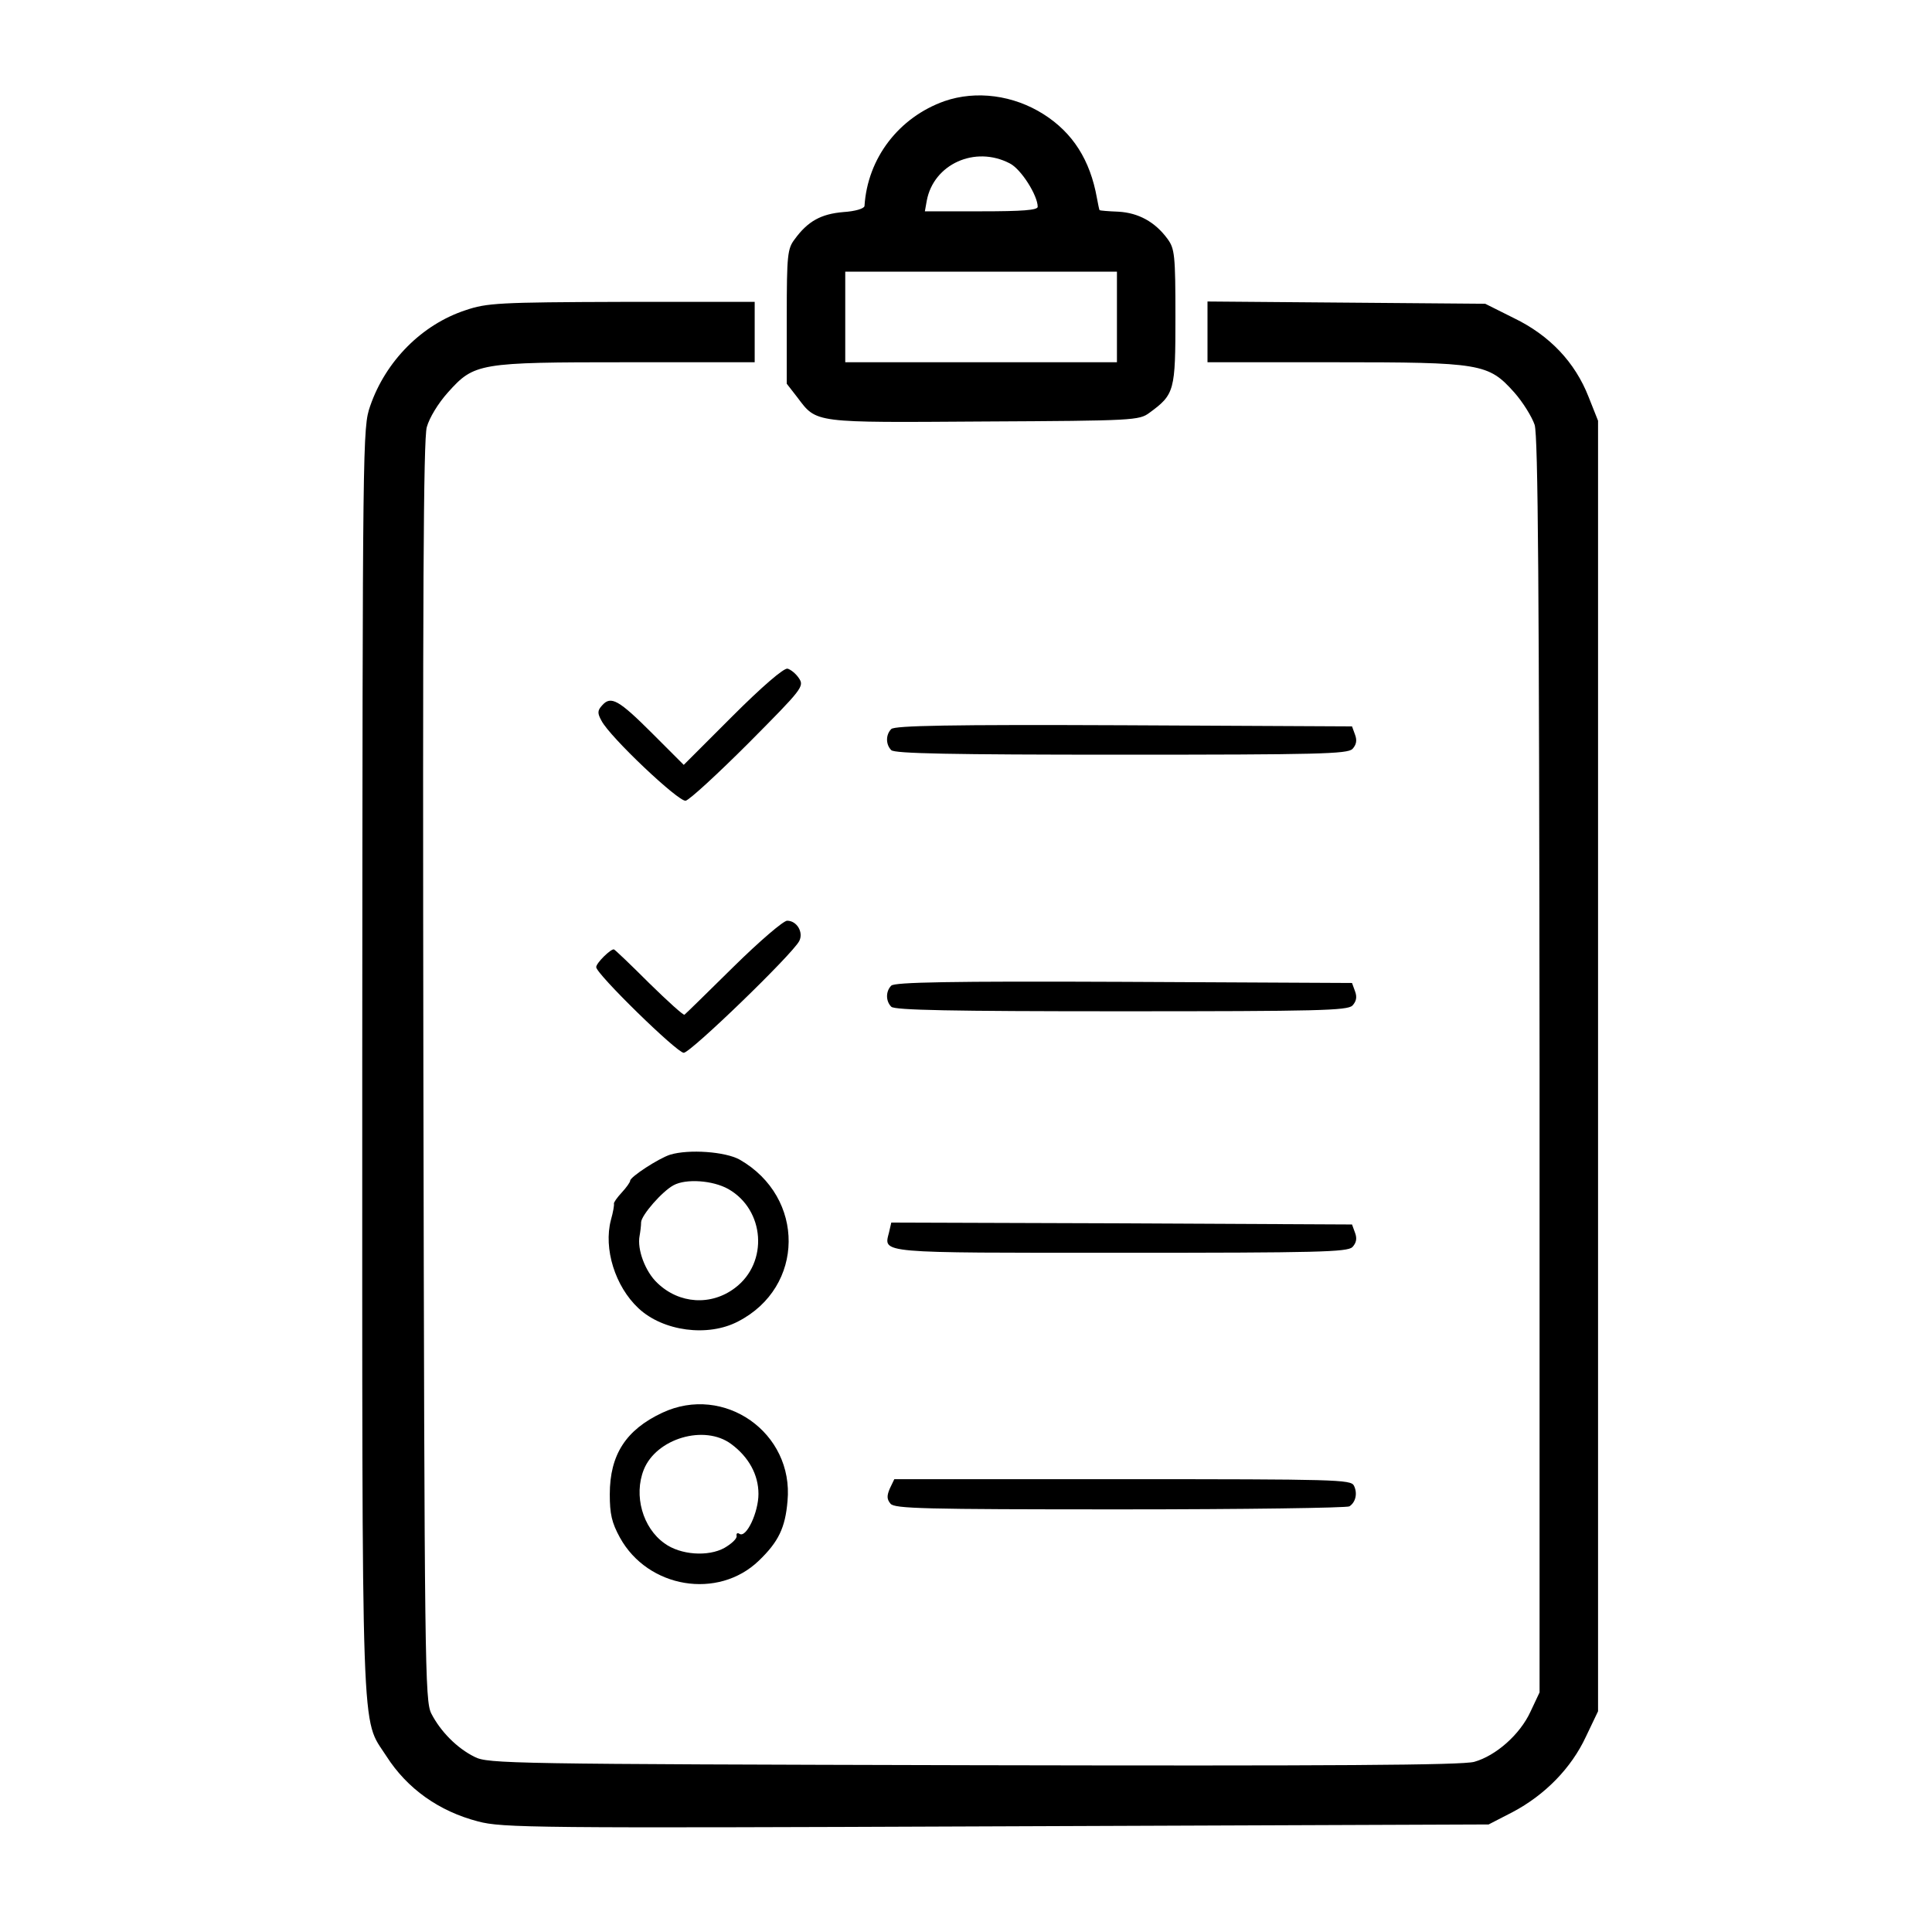 <?xml version="1.0" standalone="no"?>
<!DOCTYPE svg PUBLIC "-//W3C//DTD SVG 20010904//EN"
 "http://www.w3.org/TR/2001/REC-SVG-20010904/DTD/svg10.dtd">
<svg version="1.0" xmlns="http://www.w3.org/2000/svg"
 width="512pt" height="512pt" viewBox="0 0 512 512"
 preserveAspectRatio="xMidYMid meet">
<g transform="translate(0,512) scale(0.1,-0.1)"
fill="#000000" stroke="none">
<path d="M2503 4852 c-121 -43 -204 -151 -212 -278 -1 -7 -25 -14 -56 -16 -59
-5 -94 -24 -129 -72 -19 -25 -21 -41 -21 -205 l0 -178 28 -36 c52 -69 40 -67
496 -64 396 2 410 3 437 23 67 49 69 58 69 254 0 165 -2 181 -21 207 -33 45
-77 69 -130 72 -27 1 -49 3 -50 4 -1 1 -4 16 -7 32 -18 101 -64 173 -141 222
-80 51 -179 64 -263 35z m173 -165 c30 -15 74 -85 74 -115 0 -9 -41 -12 -149
-12 l-150 0 5 28 c18 97 128 147 220 99z m284 -407 l0 -120 -360 0 -360 0 0
120 0 120 360 0 360 0 0 -120z"/>
<path d="M1234 4298 c-116 -38 -212 -135 -253 -254 -20 -58 -20 -77 -21 -1734
0 -1851 -4 -1738 64 -1844 55 -86 139 -146 243 -173 64 -17 146 -18 1373 -13
l1305 5 64 33 c85 45 155 116 194 200 l32 67 0 1710 0 1710 -25 63 c-36 92
-103 163 -198 209 l-76 38 -368 3 -368 3 0 -80 0 -81 334 0 c392 0 410 -3 479
-80 23 -26 47 -65 54 -86 9 -30 12 -429 13 -1699 l0 -1660 -24 -51 c-28 -61
-92 -117 -149 -133 -31 -9 -378 -11 -1327 -9 -1229 3 -1287 4 -1322 22 -47 23
-91 68 -115 115 -17 34 -18 122 -21 1701 -2 1254 0 1676 9 1708 7 25 30 63 56
92 70 78 81 80 475 80 l338 0 0 80 0 80 -352 0 c-327 -1 -358 -3 -414 -22z"/>
<path d="M1941 3222 l-129 -129 -83 83 c-89 89 -110 101 -133 75 -13 -14 -13
-21 -2 -41 22 -43 204 -215 223 -212 10 2 85 71 167 153 143 144 148 150 133
172 -8 12 -22 23 -30 25 -10 2 -68 -48 -146 -126z"/>
<path d="M2362 3188 c-15 -15 -15 -41 0 -56 9 -9 158 -12 609 -12 523 0 599 2
613 15 10 11 13 22 7 38 l-8 22 -605 3 c-461 2 -607 -1 -616 -10z"/>
<path d="M1944 2558 c-69 -68 -127 -125 -130 -127 -2 -3 -44 35 -93 83 -49 49
-91 89 -94 90 -8 2 -47 -36 -47 -47 0 -18 214 -227 232 -227 18 0 287 260 306
296 12 23 -6 54 -32 54 -10 0 -74 -55 -142 -122z"/>
<path d="M2362 2508 c-15 -15 -15 -41 0 -56 9 -9 158 -12 609 -12 523 0 599 2
613 15 10 11 13 22 7 38 l-8 22 -605 3 c-461 2 -607 -1 -616 -10z"/>
<path d="M1776 2060 c-31 -10 -106 -59 -106 -69 0 -4 -10 -18 -22 -31 -13 -14
-22 -27 -21 -30 1 -3 -2 -22 -8 -43 -20 -76 11 -176 73 -234 65 -61 184 -77
264 -35 177 91 179 329 4 429 -38 21 -134 28 -184 13z m154 -91 c97 -55 107
-195 18 -262 -63 -48 -148 -43 -206 13 -32 30 -54 89 -47 125 2 11 4 27 4 36
1 19 56 82 86 98 33 18 104 13 145 -10z"/>
<path d="M2356 1854 c-14 -56 -35 -54 615 -54 523 0 599 2 613 15 10 11 13 22
7 38 l-8 22 -611 3 -610 2 -6 -26z"/>
<path d="M1755 1376 c-96 -45 -139 -111 -139 -216 0 -52 5 -75 27 -115 74
-134 260 -165 368 -61 52 50 70 87 76 158 17 181 -168 311 -332 234z m183 -83
c46 -34 72 -81 72 -132 0 -49 -32 -117 -50 -106 -6 4 -9 1 -8 -5 2 -7 -13 -21
-32 -32 -43 -24 -117 -19 -159 12 -58 41 -82 127 -55 195 33 83 161 121 232
68z"/>
<path d="M2358 1175 c-8 -19 -8 -28 2 -40 11 -13 86 -15 609 -15 328 0 601 4
607 8 17 11 22 35 12 55 -8 16 -48 17 -614 17 l-604 0 -12 -25z"/>
</g>
</svg>
